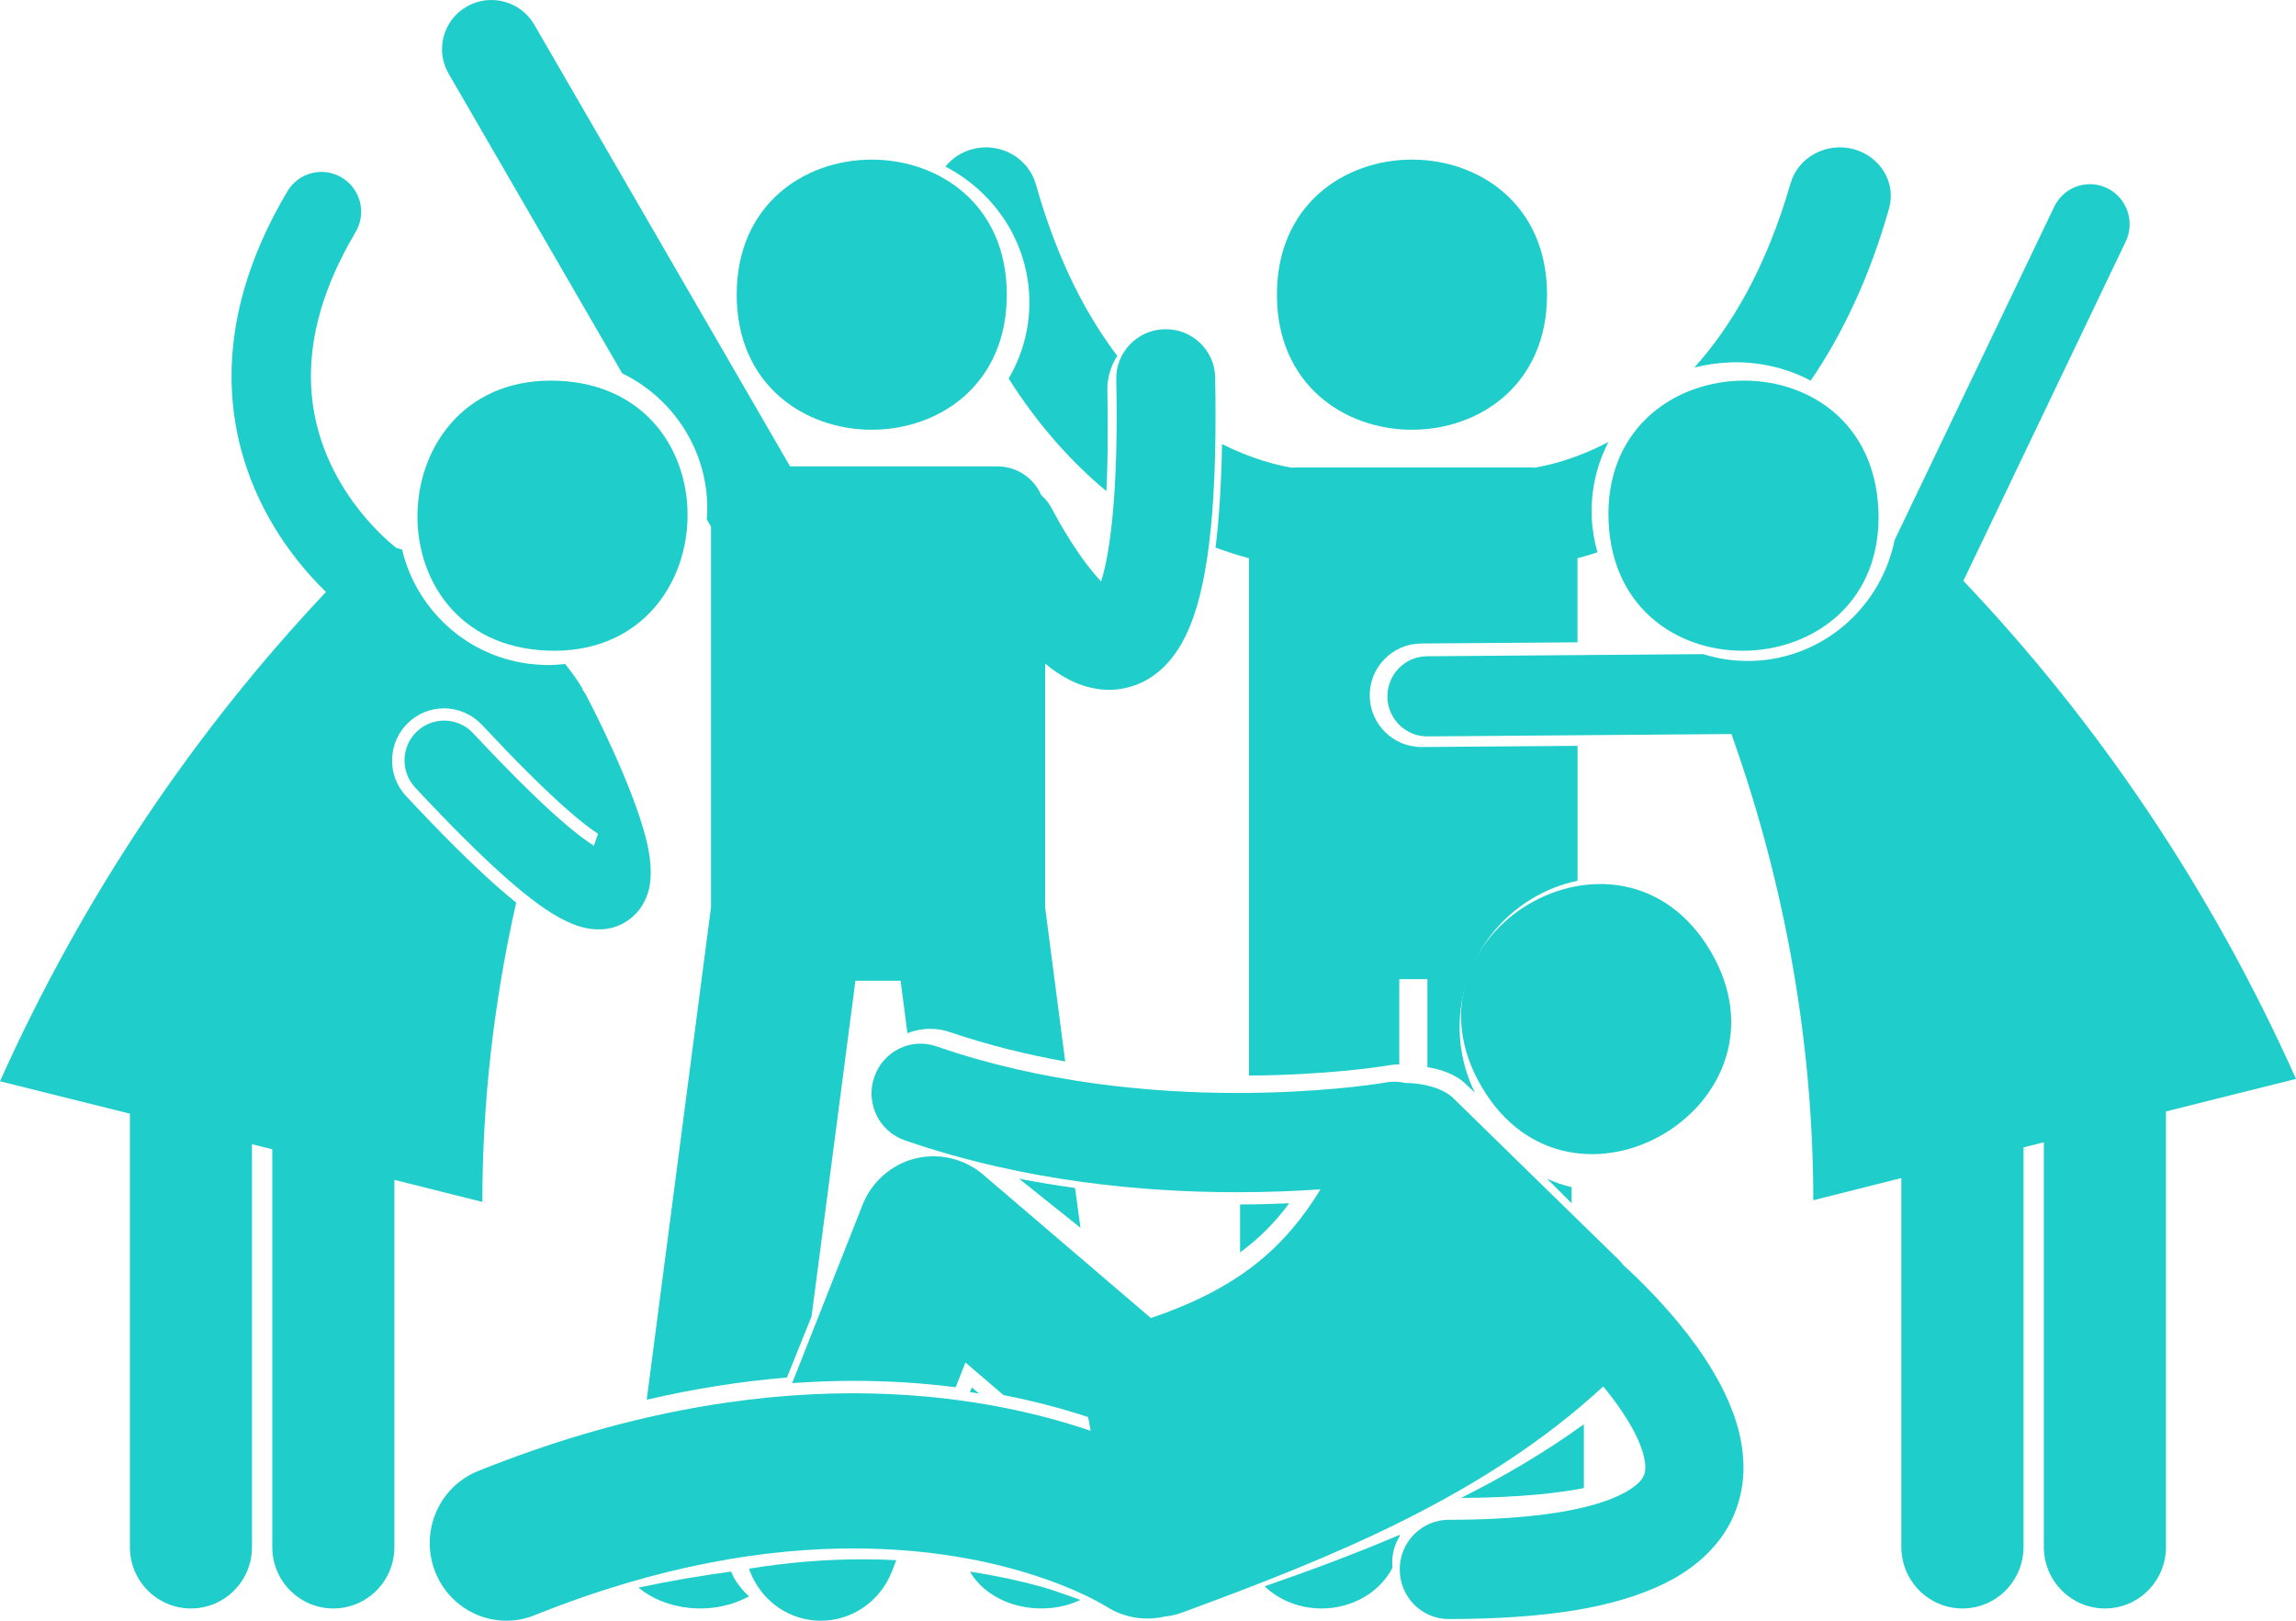 <?xml version="1.0" encoding="UTF-8"?>
<svg width="187px" height="132px" viewBox="0 0 187 132" version="1.1" xmlns="http://www.w3.org/2000/svg" xmlns:xlink="http://www.w3.org/1999/xlink">
    <!-- Generator: Sketch 41.2 (35397) - http://www.bohemiancoding.com/sketch -->
    <title>people</title>
    <desc>Created with Sketch.</desc>
    <defs></defs>
    <g id="Welcome" stroke="none" stroke-width="1" fill="none" fill-rule="evenodd">
        <g id="Desktop-HD" transform="translate(-322, -1970)" fill="#1FCDCA">
            <g id="contact" transform="translate(-10, 1748)">
                <g id="text" transform="translate(246, 222)">
                    <g id="people" transform="translate(86, 0)">
                        <path d="M114,125.108 L114,125 C110.436,126.527 106.754,127.893 103,129.195 C104.161,130.308 105.803,131 107.635,131 C110.198,131 112.399,129.643 113.411,127.686 C113.4,127.55 113.39,127.417 113.39,127.281 C113.38,126.49 113.611,125.754 114,125.108 Z" id="Fill-1"></path>
                        <path d="M141.35,29.504 C143.572,29.504 145.659,30.042 147.475,31 C150.019,27.268 152.248,22.651 153.853,16.988 C154.457,14.887 153.147,12.717 150.936,12.14 C148.728,11.565 146.447,12.813 145.84,14.914 C143.843,21.826 141.007,26.585 138,29.936 C138.899,29.705 139.837,29.56 140.805,29.523 C140.996,29.504 141.169,29.504 141.35,29.504 Z" id="Fill-2"></path>
                        <path d="M84.372,15.021 C83.759,12.843 81.444,11.549 79.202,12.145 C78.29,12.385 77.532,12.902 77,13.569 C81.066,15.679 83.84,19.849 83.84,24.636 C83.84,26.885 83.227,28.995 82.152,30.826 C84.587,34.686 87.343,37.702 90.109,40 C90.179,38.517 90.232,36.795 90.221,34.816 C90.221,33.86 90.211,32.854 90.19,31.799 C90.169,30.796 90.457,29.82 91,28.984 C88.449,25.629 86.095,21.133 84.372,15.021 Z" id="Fill-3"></path>
                        <path d="M127.859,97.856 L128,98 L128,96.683 C127.307,96.529 126.637,96.296 126,96 L127.859,97.856 Z" id="Fill-4"></path>
                        <path d="M111.558,56.665 C111.541,54.333 113.416,52.43 115.737,52.41 L128.48,52.313 L128.48,45.466 C128.98,45.333 129.527,45.177 130.106,44.984 C129.844,44.065 129.682,43.097 129.642,42.102 C129.556,39.906 130.056,37.827 131,36 C129.209,36.938 127.602,37.48 126.4,37.79 C125.841,37.933 125.37,38.03 124.996,38.089 C124.89,38.079 124.774,38.07 124.658,38.07 L105.544,38.07 C105.428,38.07 105.322,38.079 105.206,38.089 C104.1,37.906 102.001,37.411 99.53,36.166 C99.471,39.424 99.298,42.209 99,44.597 C99.99,44.964 100.905,45.246 101.723,45.466 L101.723,87.599 C107.988,87.559 112.415,86.883 112.916,86.797 L113.071,86.767 C113.359,86.718 113.647,86.69 113.936,86.69 L113.965,86.69 L113.965,79.747 L116.257,79.747 L116.257,86.913 C117.392,87.096 118.575,87.512 119.373,88.275 L120.125,89 C118.844,86.391 118.536,83.45 119.267,80.598 C120.075,77.444 122.059,74.806 124.84,73.152 C125.976,72.476 127.208,72.001 128.487,71.731 L128.487,60.745 L115.813,60.841 C113.465,60.861 111.578,58.975 111.558,56.665 Z" id="Fill-5"></path>
                        <path d="M129,121.196 L129,116 C125.845,118.273 122.503,120.244 119,122 C123.739,121.975 126.923,121.602 129,121.196 Z" id="Fill-6"></path>
                        <path d="M105,98 C103.673,98.061 102.336,98.097 101,98.097 L101,102 C102.532,100.884 103.842,99.573 105,98 Z" id="Fill-7"></path>
                        <path d="M126,23.996 C126,38.668 104,38.668 104,23.996 C104,9.335 126,9.335 126,23.996" id="Fill-8"></path>
                        <path d="M173.13,19.675 C173.906,18.057 173.227,16.104 171.621,15.325 C170.013,14.544 168.078,15.218 167.305,16.846 L154.307,43.989 C153.212,49.392 148.577,53.577 142.866,53.822 C142.692,53.832 142.529,53.832 142.353,53.832 C141.087,53.832 139.865,53.637 138.725,53.275 L116.214,53.45 C114.422,53.46 112.99,54.933 113,56.738 C113.01,58.533 114.462,59.967 116.231,59.977 L116.261,59.977 L141.017,59.782 C145.519,72.401 147.677,85.275 147.687,97.752 C150.078,97.145 152.467,96.551 154.857,95.946 L154.857,125.986 C154.857,128.758 157.085,131 159.833,131 C162.58,131 164.808,128.758 164.808,125.986 L164.808,93.45 C165.36,93.312 165.91,93.177 166.463,93.03 L166.463,125.986 C166.463,128.758 168.688,131 171.438,131 C174.186,131 176.411,128.758 176.411,125.986 L176.411,90.523 C179.944,89.637 183.467,88.748 187,87.872 C180.1,72.441 170.828,58.796 159.909,47.305 L173.13,19.675 Z" id="Fill-9"></path>
                        <path d="M152.988,41.549 C153.596,56.196 131.621,57.109 131.012,42.452 C130.411,27.799 152.389,26.895 152.988,41.549" id="Fill-10"></path>
                        <path d="M79,113.382 C79.25,113.422 79.5,113.46 79.742,113.5 L79.15,113 L79,113.382 Z" id="Fill-11"></path>
                        <path d="M79,128 C80.133,129.993 82.781,131.25 85.611,130.958 C86.485,130.869 87.286,130.643 88,130.302 C86.664,129.832 85.439,129.402 85.018,129.288 C83.474,128.85 81.448,128.382 79,128 Z" id="Fill-12"></path>
                        <path d="M83,96 L88,100 L87.556,96.753 C86.013,96.538 84.488,96.291 83,96 Z" id="Fill-13"></path>
                        <path d="M66.098,107.217 L69.671,79.878 L73.351,79.878 L73.907,84.144 C74.486,83.92 75.112,83.793 75.759,83.793 C76.315,83.793 76.863,83.88 77.382,84.064 C80.524,85.134 83.695,85.902 86.757,86.454 L85.123,73.912 L85.123,54.044 C85.692,54.521 86.318,54.967 87.07,55.355 C87.932,55.792 88.979,56.153 90.222,56.183 L90.319,56.183 L90.349,56.183 C91.221,56.183 92.151,55.976 92.982,55.588 C94.468,54.88 95.498,53.696 96.212,52.452 C97.279,50.557 97.885,48.321 98.334,45.339 C98.775,42.357 99,38.616 99,33.846 C99,32.856 98.99,31.816 98.97,30.737 C98.932,28.53 97.101,26.772 94.871,26.812 C92.649,26.852 90.878,28.677 90.915,30.883 C90.936,31.923 90.946,32.913 90.946,33.846 C90.956,40.705 90.389,45.048 89.733,47.174 C89.713,47.234 89.693,47.291 89.673,47.351 C89.565,47.234 89.45,47.117 89.342,46.98 C89.322,46.96 89.302,46.943 89.282,46.913 C88.383,45.893 87.433,44.483 86.767,43.366 C86.426,42.812 86.15,42.327 85.975,41.986 C85.877,41.812 85.807,41.685 85.77,41.598 C85.72,41.511 85.71,41.491 85.71,41.491 C85.477,41.036 85.163,40.645 84.8,40.317 C84.204,38.947 82.833,37.984 81.228,37.984 L64.347,37.984 L43.513,2.007 C42.406,0.094 39.941,-0.567 38.022,0.53 C36.095,1.629 35.429,4.076 36.534,5.992 L50.676,30.406 C54.932,32.475 57.801,36.907 57.595,41.899 C57.585,42.036 57.575,42.163 57.565,42.297 L57.909,42.891 L57.909,73.894 L52.672,114 C56.528,113.105 60.334,112.503 64.092,112.192 L66.098,107.217 Z" id="Fill-14"></path>
                        <path d="M59.55,128 C57.063,128.327 54.553,128.761 52,129.302 C53.052,130.178 54.487,130.792 56.151,130.955 C57.93,131.136 59.646,130.758 61,130.014 C60.506,129.564 60.097,129.056 59.775,128.499 C59.701,128.335 59.627,128.172 59.55,128 Z" id="Fill-15"></path>
                        <path d="M82,23.996 C82,38.668 60,38.668 60,23.996 C60,9.335 82,9.335 82,23.996" id="Fill-16"></path>
                        <path d="M139.324,77.481 C146.653,89.958 128.005,100.994 120.677,88.519 C113.345,76.042 131.993,65.006 139.324,77.481" id="Fill-17"></path>
                        <path d="M61,127.762 C61.581,129.421 62.822,130.839 64.547,131.545 C65.304,131.853 66.088,132 66.855,132 C69.327,132 71.662,130.483 72.643,127.991 L73,127.069 C72.139,127.021 71.245,127 70.315,127 C67.282,126.99 64.169,127.247 61,127.762 Z" id="Fill-18"></path>
                        <path d="M118.355,89.43 C117.529,88.634 115.945,88.201 114.45,88.201 C113.945,88.083 113.411,88.063 112.866,88.161 C112.866,88.161 112.826,88.171 112.692,88.191 C111.749,88.35 107.144,89.017 100.772,89.017 C93.874,89.017 84.909,88.221 76.272,85.22 C74.183,84.493 71.91,85.626 71.201,87.738 C70.482,89.853 71.599,92.154 73.688,92.871 C83.498,96.265 93.282,97.1 100.772,97.1 C103.326,97.1 105.609,97.002 107.552,96.864 C104.717,101.496 100.996,104.9 93.73,107.346 L80.072,95.665 C78.535,94.356 76.476,93.876 74.533,94.356 C72.591,94.85 70.987,96.255 70.248,98.143 L64.519,112.648 C66.19,112.53 67.859,112.462 69.51,112.462 C72.504,112.462 75.282,112.658 77.836,112.983 L78.632,110.967 L81.733,113.623 C84.334,114.134 86.637,114.753 88.619,115.412 L88.833,116.533 C84.22,114.959 77.709,113.484 69.52,113.474 C60.972,113.474 50.647,115.098 38.941,119.808 C35.733,121.094 34.171,124.772 35.442,128.007 C36.414,130.487 38.765,132 41.241,132 C42.01,132 42.786,131.854 43.544,131.549 C53.833,127.418 62.517,126.112 69.51,126.112 C76.408,126.112 81.683,127.388 85.18,128.619 C86.928,129.228 88.221,129.827 89.037,130.25 C89.445,130.457 89.736,130.623 89.902,130.724 C89.979,130.771 90.037,130.802 90.046,130.812 L90.056,130.812 C91.534,131.776 93.262,132.03 94.856,131.658 C95.321,131.617 95.809,131.509 96.284,131.333 C108.678,126.779 120.909,121.832 130.575,112.923 C130.662,113.021 130.742,113.129 130.829,113.227 C131.751,114.378 132.614,115.636 133.189,116.787 C133.771,117.937 134.014,118.932 134.005,119.503 C133.995,119.944 133.937,120.123 133.751,120.417 C133.49,120.83 132.547,121.734 130.003,122.492 C127.486,123.249 123.552,123.78 117.996,123.78 C115.791,123.78 114.003,125.588 114.003,127.821 C114.003,130.054 115.791,131.864 117.996,131.864 C126.059,131.844 131.538,130.93 135.559,128.971 C137.551,127.99 139.212,126.66 140.359,124.969 C141.505,123.287 142.01,121.301 142,119.503 C141.98,116.946 141.144,114.723 140.125,112.767 C138.57,109.826 136.472,107.357 134.753,105.529 C133.704,104.416 132.791,103.553 132.216,103.039 C132.119,102.903 132.013,102.775 131.906,102.667 C127.379,98.261 122.873,93.845 118.355,89.43 Z" id="Fill-19"></path>
                        <path d="M44.094,54.146 C38.531,53.912 33.987,49.952 32.749,44.765 C32.573,44.715 32.42,44.668 32.264,44.618 C31.811,44.26 30.234,42.938 28.726,40.842 C26.965,38.383 25.321,34.964 25.321,30.633 C25.329,27.388 26.22,23.524 28.956,18.909 C29.875,17.375 29.372,15.374 27.835,14.461 C26.297,13.539 24.314,14.043 23.405,15.588 C20.157,21.048 18.849,26.145 18.859,30.643 C18.859,36.878 21.315,41.744 23.705,44.959 C24.71,46.319 25.718,47.406 26.55,48.211 C15.871,59.537 6.789,72.941 0,88.063 C3.531,88.945 7.051,89.831 10.58,90.703 L10.58,126.007 C10.58,128.767 12.806,131 15.551,131 C18.3,131 20.523,128.767 20.523,126.007 L20.523,93.19 C21.075,93.326 21.625,93.463 22.177,93.607 L22.177,126.007 C22.177,128.767 24.4,131 27.149,131 C29.895,131 32.12,128.767 32.12,126.007 L32.12,96.094 C34.51,96.696 36.896,97.29 39.286,97.891 C39.286,89.868 40.194,81.68 42.041,73.513 C41.578,73.145 41.096,72.727 40.563,72.269 C38.474,70.424 36.027,67.995 33.076,64.84 C32.304,64.015 31.898,62.936 31.935,61.799 C31.974,60.663 32.447,59.614 33.272,58.838 C34.054,58.1 35.079,57.692 36.161,57.692 C37.322,57.692 38.444,58.177 39.249,59.032 C41.975,61.946 44.287,64.258 46.144,65.889 C47.362,66.976 48.231,67.597 48.707,67.908 L48.368,68.88 C47.739,68.483 46.743,67.754 45.495,66.638 C43.745,65.091 41.442,62.829 38.531,59.711 C37.312,58.41 35.262,58.343 33.967,59.566 C32.66,60.79 32.603,62.849 33.821,64.151 C36.82,67.366 39.249,69.756 41.229,71.514 C43.203,73.242 44.693,74.348 46.201,75.067 C46.221,75.076 46.251,75.086 46.27,75.096 C47.063,75.447 47.895,75.738 49.026,75.688 C49.586,75.658 50.224,75.504 50.806,75.173 C51.386,74.853 51.878,74.378 52.208,73.893 L52.218,73.883 C52.933,72.774 52.99,71.824 53,71.026 C52.98,69.425 52.574,68.015 52.072,66.471 C50.554,61.946 47.788,56.72 47.749,56.643 C47.662,56.478 47.555,56.312 47.439,56.168 C47.449,56.148 47.449,56.138 47.459,56.118 C47.449,56.118 47.043,55.332 46.028,54.079 C45.562,54.126 45.099,54.166 44.624,54.166 C44.441,54.156 44.267,54.156 44.094,54.146 Z" id="Fill-20"></path>
                        <path d="M45.452,31.012 C60.109,31.621 59.196,53.596 44.549,52.988 C29.895,52.389 30.799,30.413 45.452,31.012" id="Fill-21"></path>
                    </g>
                </g>
            </g>
        </g>
    </g>
</svg>